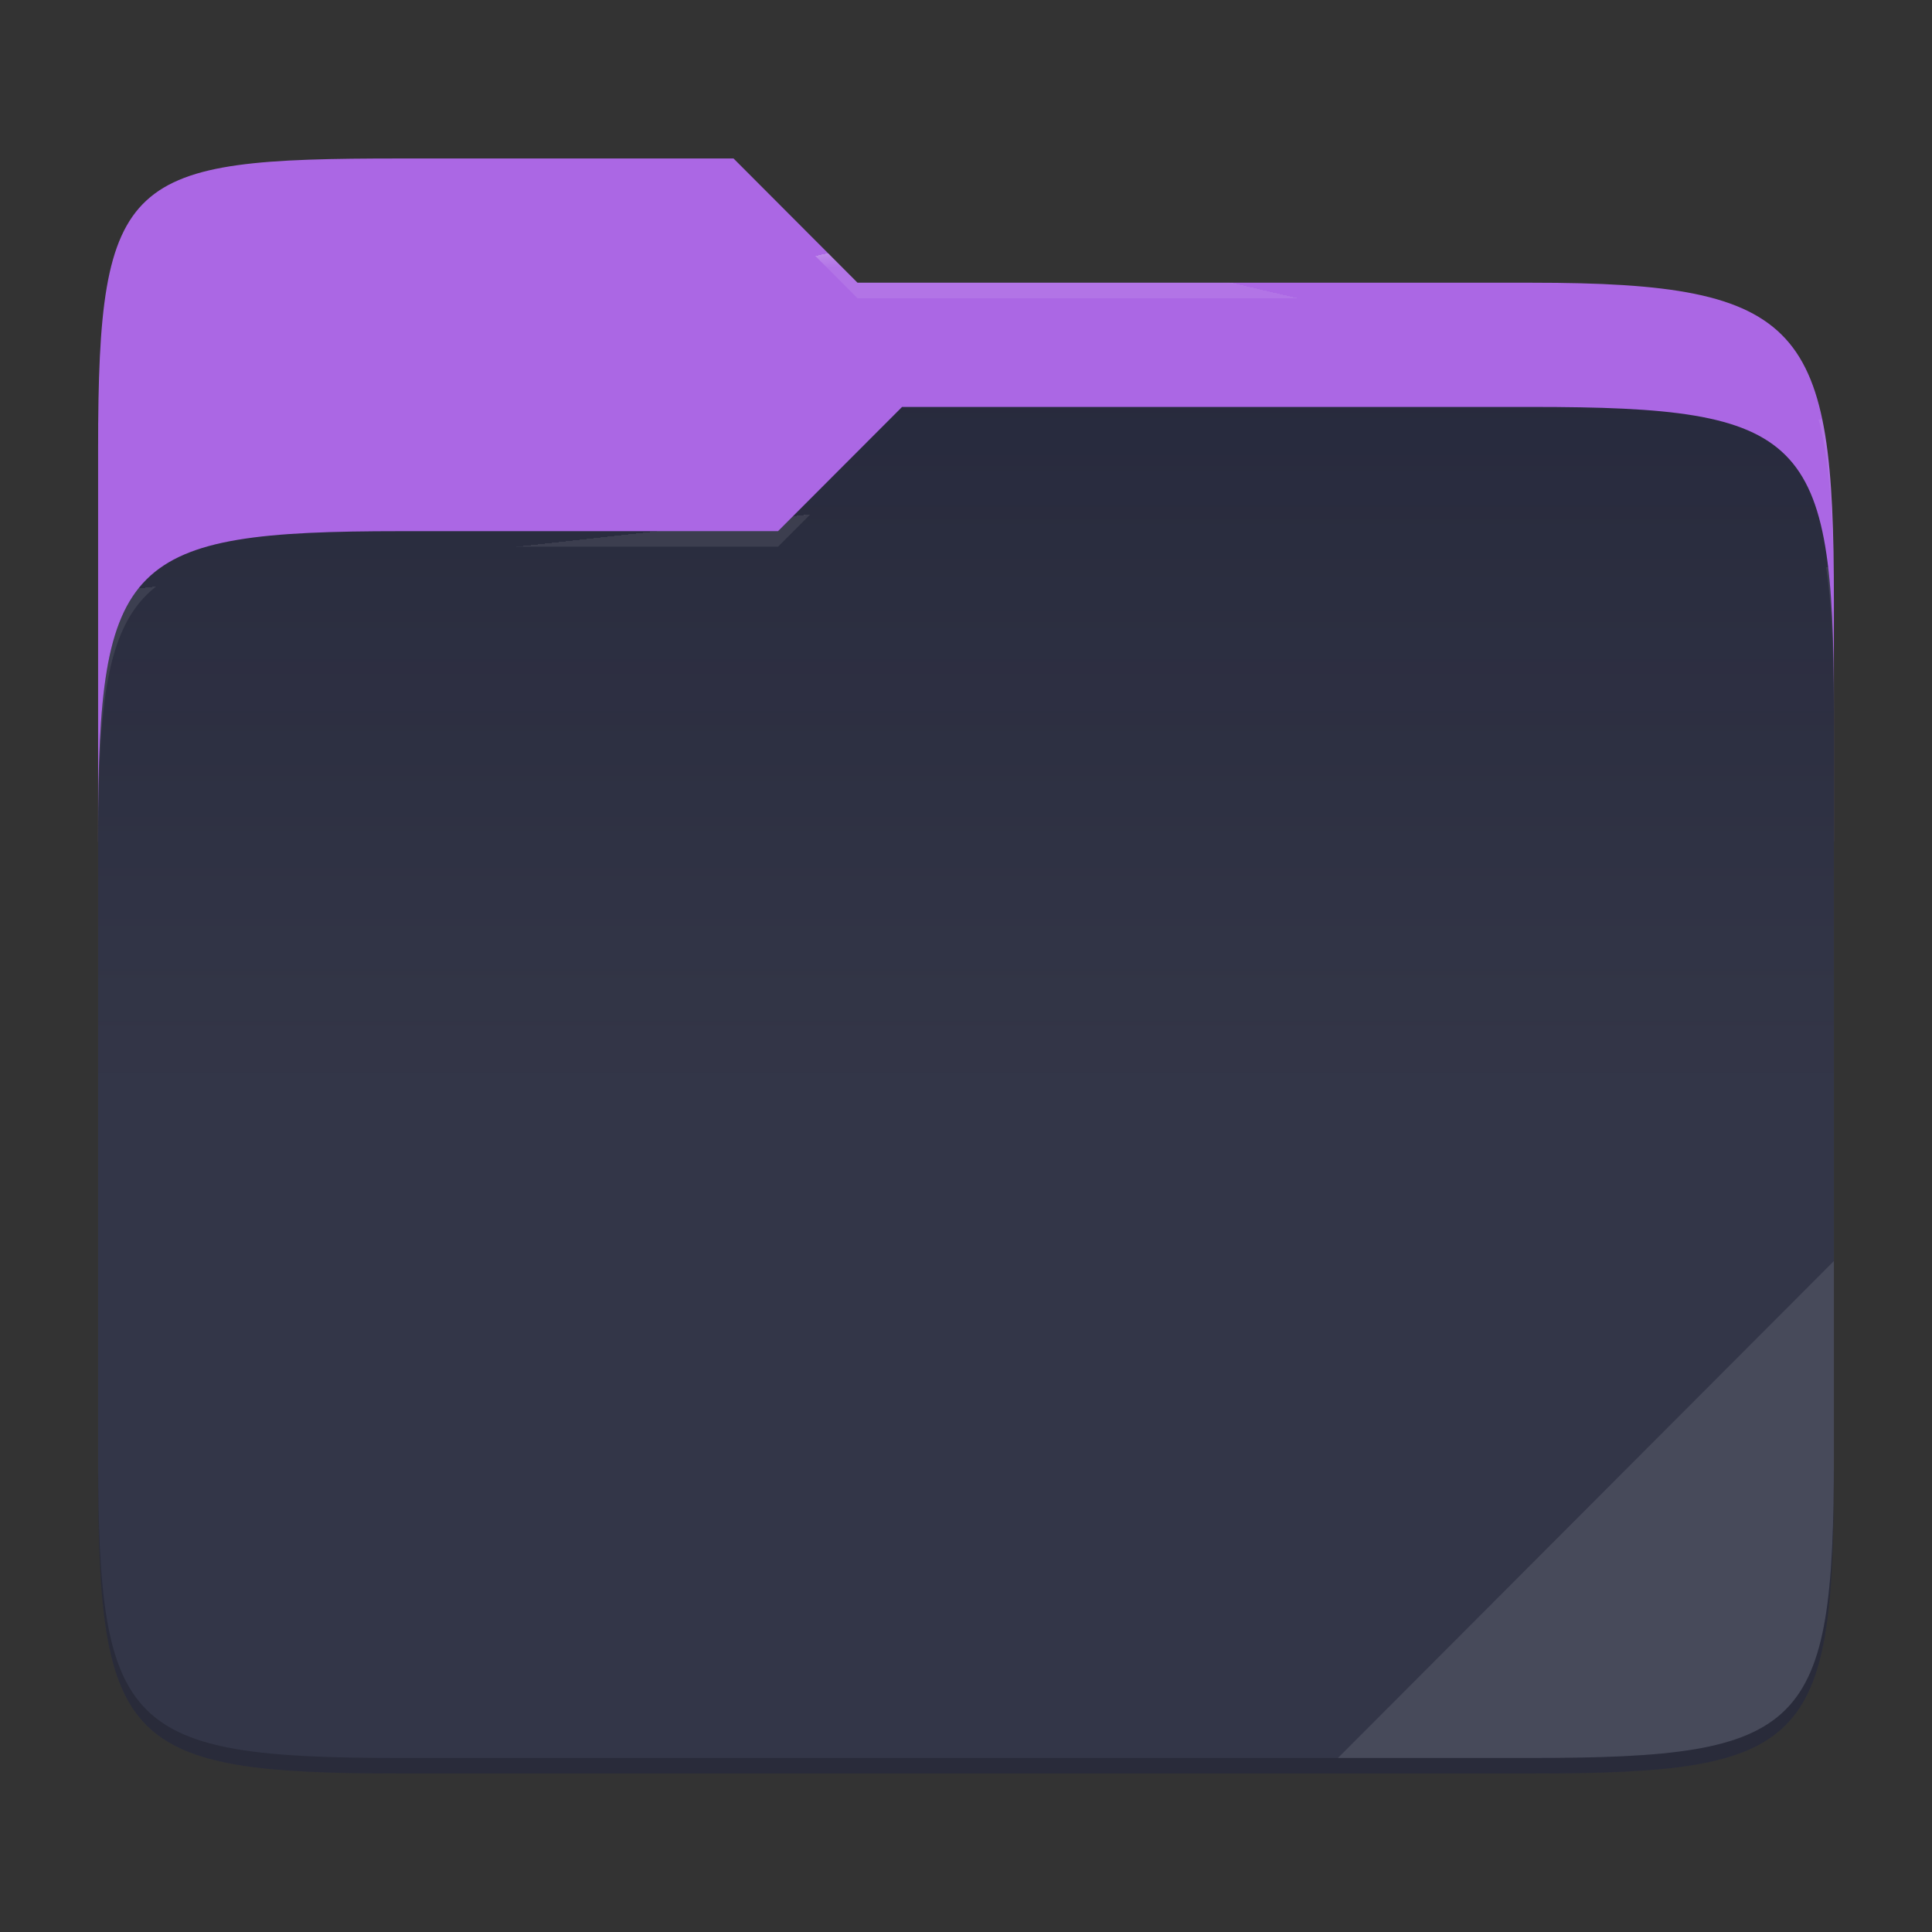 <?xml version="1.0" encoding="UTF-8" standalone="no"?>
<svg
   width="256"
   height="256"
   style="isolation:isolate"
   version="1.1"
   id="svg9"
   sodipodi:docname="stock_folder.svg"
   xmlns:inkscape="http://www.inkscape.org/namespaces/inkscape"
   xmlns:sodipodi="http://sodipodi.sourceforge.net/DTD/sodipodi-0.dtd"
   xmlns="http://www.w3.org/2000/svg"
   xmlns:svg="http://www.w3.org/2000/svg">
  <rect width="100%" height="100%" fill="#333333" stroke="none"/>
  <defs
     id="defs9" />
  <sodipodi:namedview
     id="namedview9"
     pagecolor="#505050"
     bordercolor="#eeeeee"
     borderopacity="1"
     inkscape:showpageshadow="0"
     inkscape:pageopacity="0"
     inkscape:pagecheckerboard="0"
     inkscape:deskcolor="#505050" />
  <path
     fill="#7DC4E4"
     d="M 53.039,21 C 16.724,21 13,23.055 13,59.371 v 52.167 H 243 V 79.563 C 243,43.247 239.276,37.461 202.961,37.461 H 113.625 L 97.198,21 Z"
     id="path1"
     style="fill:#ab67e4;fill-opacity:1" />
  <path
     fill="#24273a"
     d="M 53.039,70.384 C 16.722,70.384 13,74.114 13,110.429 v 84.524 C 13,231.269 16.722,235 53.039,235 H 202.961 C 239.278,235 243,231.269 243,194.953 V 93.969 C 243,57.653 239.278,53.922 202.961,53.922 H 119.53 l -16.438,16.462 z"
     id="path2" />
  <linearGradient
     id="a"
     x2="0"
     y1="0.5"
     y2="-0.5"
     gradientTransform="matrix(230,0,0,181.078,13,53.922)"
     gradientUnits="userSpaceOnUse">
    <stop
       offset="0%"
       stop-color="#ffffff"
       stop-opacity=".07"
       id="stop2" />
    <stop
       offset="67.282%"
       stop-color="#fcefe8"
       stop-opacity="0"
       id="stop3" />
  </linearGradient>
  <path
     fill="url(#a)"
     d="M 53.039,70.384 C 16.722,70.384 13,74.114 13,110.429 v 84.524 C 13,231.269 16.722,235 53.039,235 H 202.961 C 239.278,235 243,231.269 243,194.953 V 93.969 C 243,57.653 239.278,53.922 202.961,53.922 H 119.53 l -16.438,16.462 z"
     id="path3"
     style="fill:url(#a)" />
  <g
     opacity="0.4"
     id="g5">
    <radialGradient
       id="b"
       cx="0.5"
       cy="0.5"
       r="0.272"
       fx="0.5"
       fy="0.136"
       gradientTransform="matrix(230,0,0,60.62,13,21)"
       gradientUnits="userSpaceOnUse">
      <stop
         offset="0%"
         stop-color="#ffffff"
         id="stop4" />
      <stop
         offset="100%"
         stop-color="#ffffff"
         stop-opacity=".204"
         id="stop5" />
    </radialGradient>
    <path
       fill="url(#b)"
       d="M 53.039,21 C 16.724,21 13,23.055 13,59.371 V 61.43 C 13,25.114 16.724,23.057 53.039,23.057 h 44.159 l 16.427,16.461 h 89.336 C 239.276,39.518 243,45.304 243,81.62 V 79.563 C 243,43.247 239.276,37.461 202.961,37.461 H 113.625 L 97.198,21 Z"
       id="path5"
       style="fill:url(#b)" />
  </g>
  <g
     opacity="0.4"
     id="g7">
    <radialGradient
       id="c"
       cx="0.5"
       cy="0.5"
       r="0.272"
       fx="0.482"
       fy="0.211"
       gradientTransform="matrix(230,0,0,58.565,13,53.922)"
       gradientUnits="userSpaceOnUse">
      <stop
         offset="0%"
         stop-color="#ffffff"
         id="stop6" />
      <stop
         offset="100%"
         stop-color="#ffffff"
         stop-opacity=".204"
         id="stop7" />
    </radialGradient>
    <path
       fill="url(#c)"
       d="M 119.53,53.922 103.092,70.384 H 53.039 C 16.724,70.384 13,74.112 13,110.427 v 2.06 C 13,76.171 16.724,72.441 53.039,72.441 h 50.053 l 16.438,-16.46 h 83.431 c 36.315,0 40.039,3.727 40.039,40.043 v -2.057 c 0,-36.316 -3.724,-40.045 -40.039,-40.045 z"
       id="path7"
       style="fill:url(#c)" />
  </g>
  <path
     fill="#ffffff"
     opacity="0.1"
     d="m 243,167.096 -65.715,65.845 h 25.676 c 36.315,0 40.039,-3.727 40.039,-40.043 z"
     id="path8" />
  <path
     opacity="0.2"
     d="m 13,192.898 v 2.057 C 13,231.271 16.724,235 53.039,235 H 202.961 C 239.276,235 243,231.271 243,194.955 v -2.057 c 0,36.316 -3.724,40.043 -40.039,40.043 H 53.039 C 16.724,232.941 13,229.214 13,192.898 Z"
     id="path9" />
</svg>
